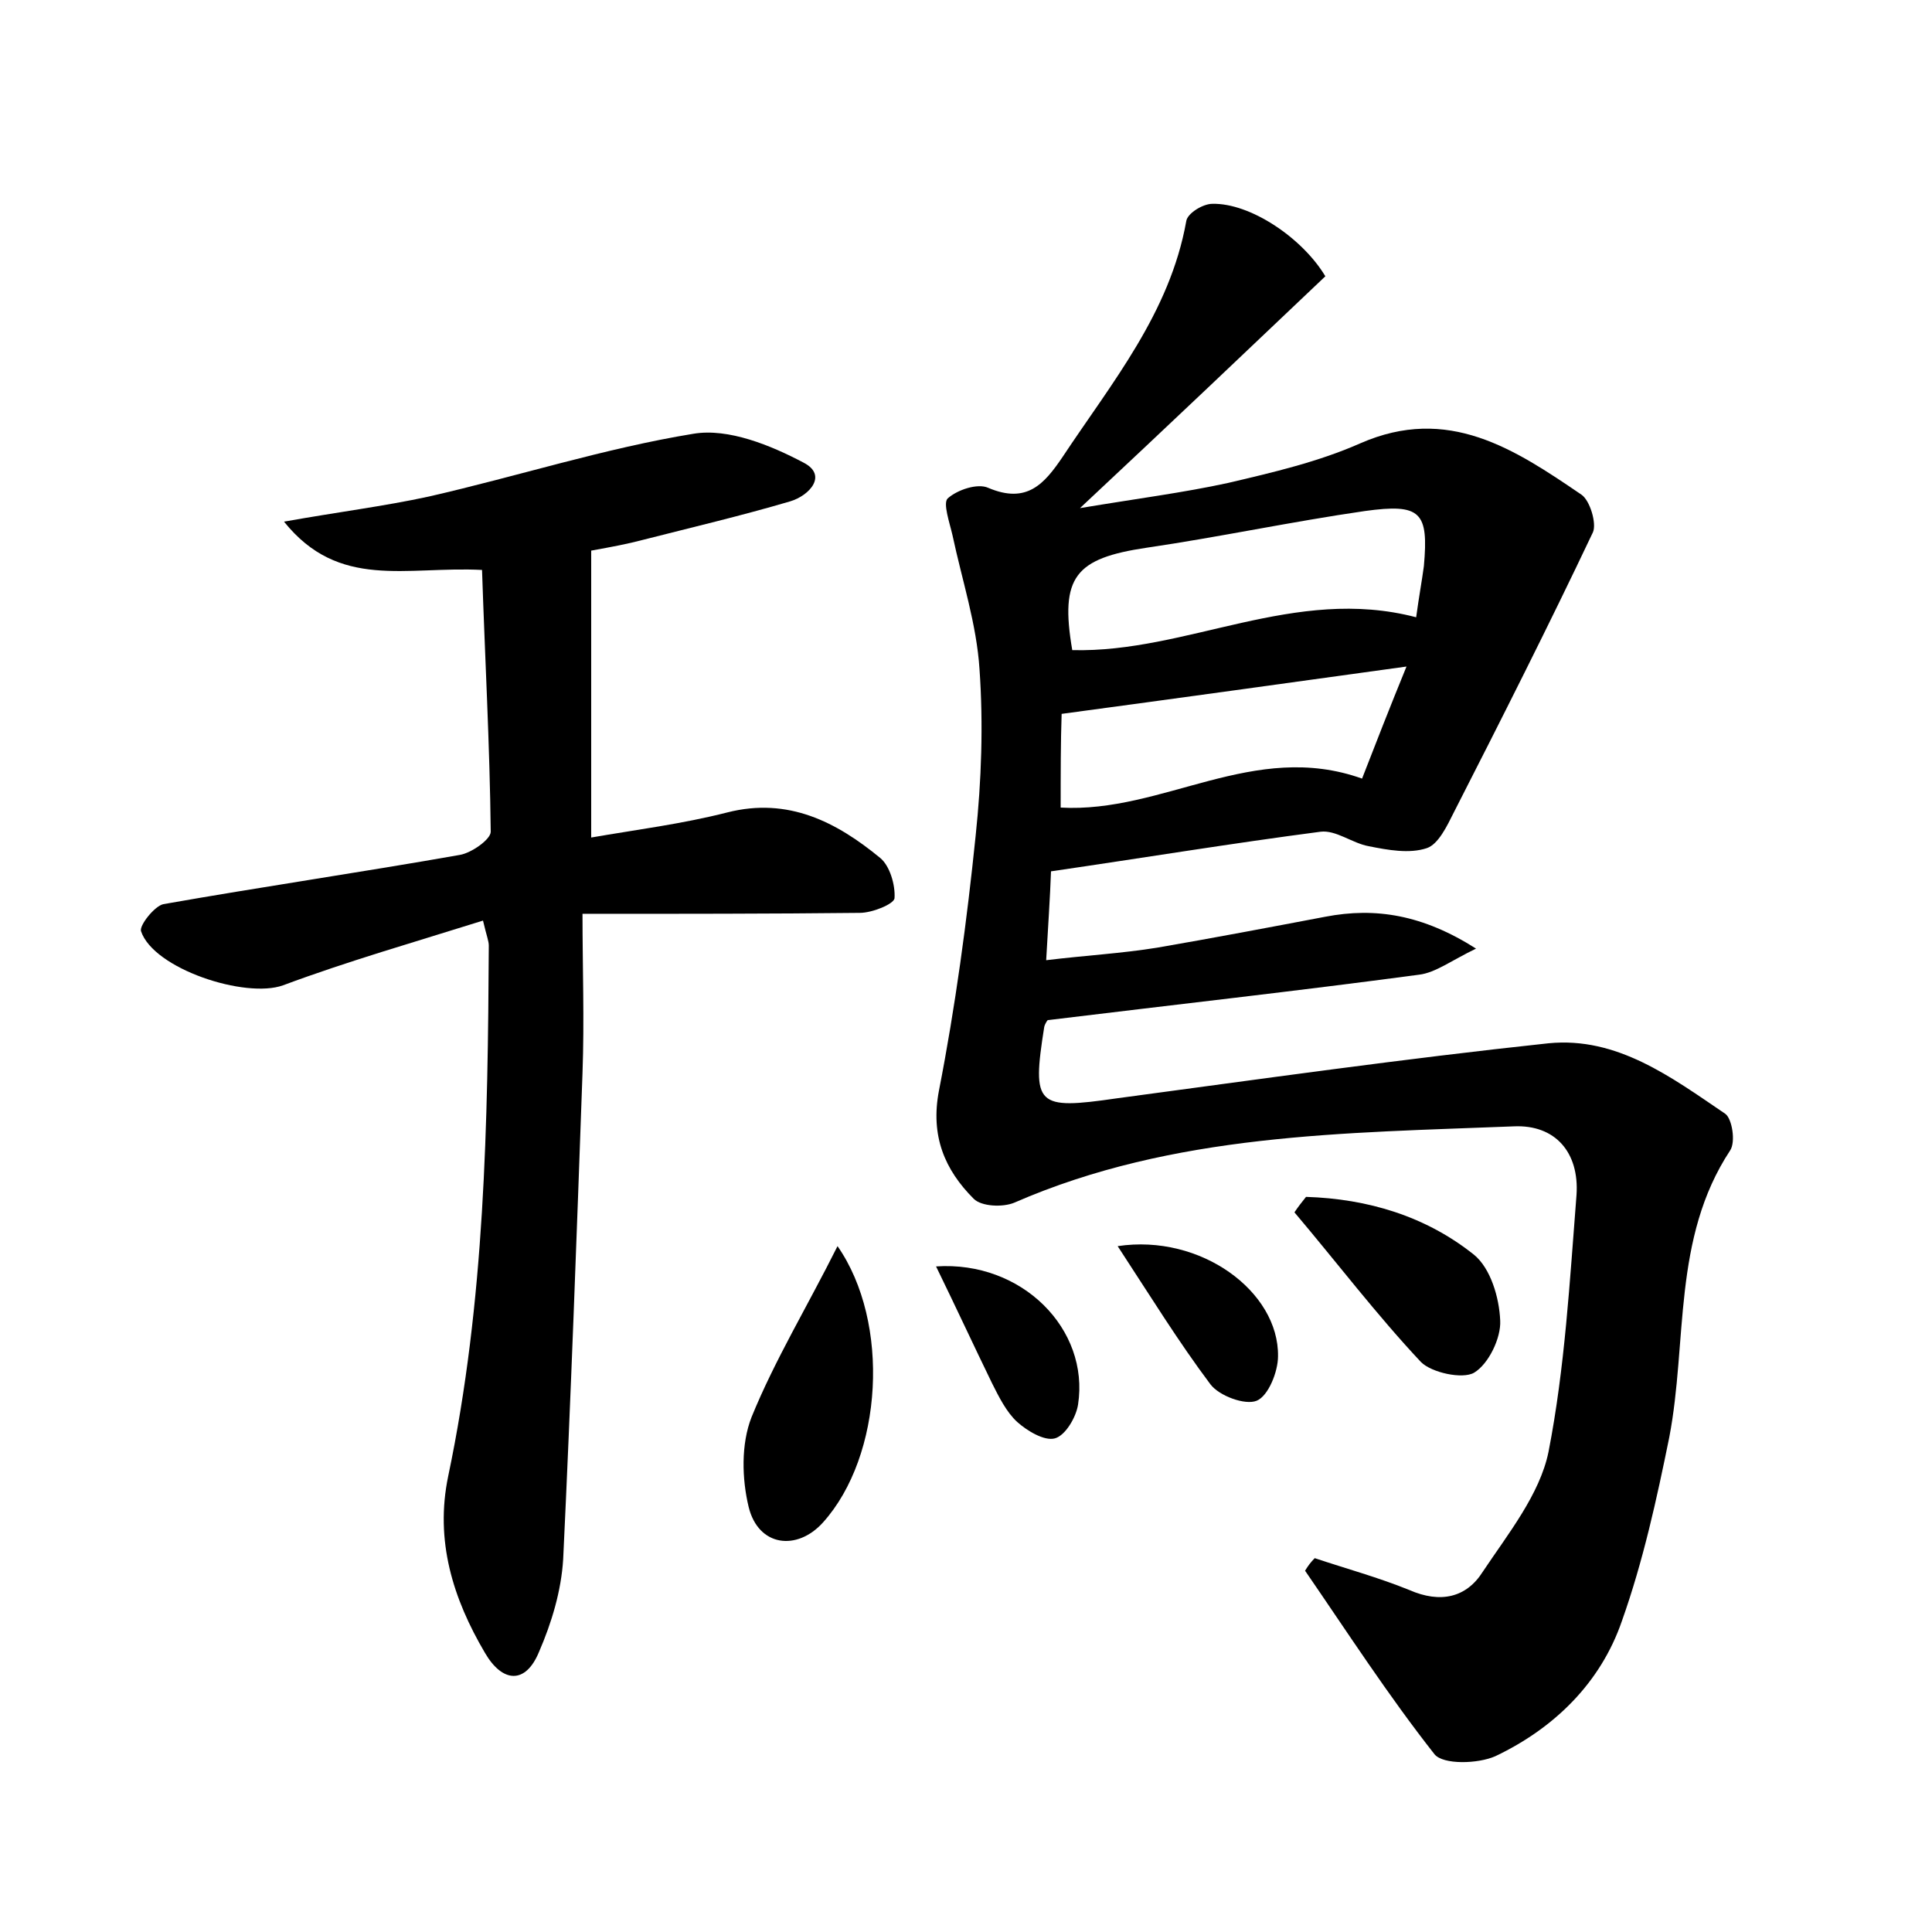 <?xml version="1.0" encoding="utf-8"?>
<!-- Generator: Adobe Illustrator 22.0.0, SVG Export Plug-In . SVG Version: 6.00 Build 0)  -->
<svg version="1.1" id="图层_1" xmlns="http://www.w3.org/2000/svg" xmlns:xlink="http://www.w3.org/1999/xlink" x="0px" y="0px"
	 viewBox="0 0 200 200" style="enable-background:new 0 0 200 200;" xml:space="preserve">
<style type="text/css">
	.st1{fill:#010000;}
	.st4{fill:#fbfafc;}
</style>
<g>
	
	<path d="M136.1,161.3c3.3,1.1,6.6,2,9.8,3.3c3.2,1.4,5.9,0.8,7.6-1.9c2.6-3.9,5.9-8,6.8-12.4c1.7-8.7,2.2-17.7,2.9-26.6
		c0.3-4.4-2.2-7.3-6.5-7.1c-17.5,0.7-35.2,0.7-51.7,7.9c-1.2,0.5-3.4,0.4-4.2-0.4c-3-3-4.5-6.5-3.6-11.2c1.7-8.7,2.9-17.6,3.8-26.4
		c0.6-5.7,0.8-11.5,0.4-17.2c-0.3-4.7-1.8-9.2-2.8-13.9c-0.3-1.3-1-3.3-0.5-3.8c1-0.9,3.1-1.6,4.2-1.1c4,1.7,5.8-0.4,7.7-3.2
		c5.1-7.7,11.1-14.9,12.8-24.4c0.1-0.8,1.7-1.8,2.7-1.8c3.9-0.1,9.3,3.5,11.7,7.5c-8,7.6-16.1,15.3-25.4,24c6-1,10.7-1.6,15.3-2.6
		c4.7-1.1,9.4-2.2,13.7-4.1c9.1-4,16,0.6,22.9,5.3c0.9,0.6,1.6,3,1.2,3.9c-4.6,9.7-9.5,19.4-14.4,29c-0.7,1.4-1.6,3.3-2.8,3.7
		c-1.8,0.6-4,0.2-6-0.2c-1.7-0.3-3.4-1.7-5-1.5c-9.2,1.2-18.3,2.7-27.9,4.1c-0.1,2.8-0.3,5.6-0.5,9.2c4.1-0.5,7.8-0.7,11.5-1.3
		c5.8-1,11.6-2.1,17.4-3.2c5.2-1,10.1-0.2,15.6,3.3c-2.5,1.2-4.2,2.5-5.9,2.7c-12.7,1.7-25.3,3.1-38.4,4.7c0-0.1-0.3,0.3-0.4,0.7
		c-1.3,8.2-0.8,8.6,7.5,7.4c14.9-2,29.7-4.1,44.7-5.7c7.1-0.7,12.7,3.5,18.3,7.3c0.7,0.5,1.1,2.9,0.5,3.8c-6,9.1-4.4,19.8-6.3,29.7
		c-1.3,6.4-2.7,12.8-4.9,19c-2.2,6.4-7,11.1-13.1,14c-1.8,0.8-5.4,0.9-6.3-0.2c-4.8-6.1-9-12.6-13.4-19
		C135.4,162.1,135.7,161.7,136.1,161.3z M146.6,63.9c0.3-2.2,0.6-3.8,0.8-5.3c0.5-5.6-0.3-6.5-6.1-5.7c-7.6,1.1-15.1,2.7-22.6,3.8
		c-7.4,1.1-9,3-7.7,10.6C122.9,67.6,134,60.6,146.6,63.9z M109.8,83.6c10.6,0.6,20-7,31.2-3c1.4-3.6,2.8-7.2,4.6-11.6
		c-12.3,1.7-23.8,3.3-35.7,4.9C109.8,76.8,109.8,80.1,109.8,83.6z"/>
	<path d="M49.9,59c-7.9-0.4-14.8,2.1-20.5-5c5.6-1,10.4-1.6,15-2.6c9.2-2.1,18.2-5,27.4-6.5c3.6-0.6,8,1.2,11.4,3
		c2.5,1.3,0.6,3.4-1.4,4c-5.1,1.5-10.2,2.7-15.3,4c-1.5,0.4-3.1,0.7-5.3,1.1c0,9.7,0,19.4,0,29.7c4.6-0.8,9.4-1.4,14.1-2.6
		c6.3-1.6,11.3,1,15.8,4.7c1,0.8,1.6,2.8,1.5,4.2c-0.1,0.6-2.3,1.5-3.6,1.5c-9.2,0.1-18.5,0.1-28.7,0.1c0,5.5,0.2,11,0,16.5
		c-0.6,16.8-1.2,33.5-2,50.3c-0.2,3.3-1.2,6.6-2.5,9.6c-1.4,3.4-3.8,3.2-5.6,0.1c-3.3-5.6-5.2-11.6-3.8-18.3
		c3.8-18.1,4.1-36.5,4.2-54.9c0-0.5-0.2-0.9-0.6-2.6c-7,2.2-14,4.2-20.7,6.7c-3.9,1.4-13.4-1.7-14.7-5.6c-0.2-0.6,1.4-2.6,2.3-2.8
		c10.2-1.8,20.5-3.3,30.7-5.1c1.2-0.2,3.2-1.6,3.2-2.4C50.7,77.1,50.2,68.1,49.9,59z"/>
	<path d="M86.7,129c5.5,7.9,4.7,21.7-1.5,28.6c-2.7,3-6.7,2.5-7.7-1.6c-0.7-2.9-0.8-6.5,0.3-9.3C80.2,140.8,83.6,135.2,86.7,129z"/>
	<path d="M135.2,123.9c6.4,0.2,12.4,2,17.4,6c1.7,1.4,2.6,4.4,2.7,6.8c0.1,1.8-1.2,4.5-2.7,5.4c-1.2,0.7-4.4,0-5.5-1.1
		c-4.6-4.9-8.7-10.3-13.1-15.5C134.4,124.9,134.8,124.4,135.2,123.9z"/>
	<path d="M115.7,129c8.6-1.3,16.7,4.7,16.6,11.4c0,1.6-1,4.1-2.2,4.6c-1.2,0.5-3.9-0.5-4.8-1.7C122,138.9,119.1,134.2,115.7,129z"/>
	<path d="M96.9,131.1c8.9-0.6,15.9,6.5,14.7,14.3c-0.2,1.3-1.3,3.2-2.4,3.5c-1.1,0.3-2.9-0.8-3.9-1.7c-1.1-1-1.9-2.6-2.6-4
		C100.8,139.3,99,135.4,96.9,131.1z"/>
	
	
</g>
</svg>
